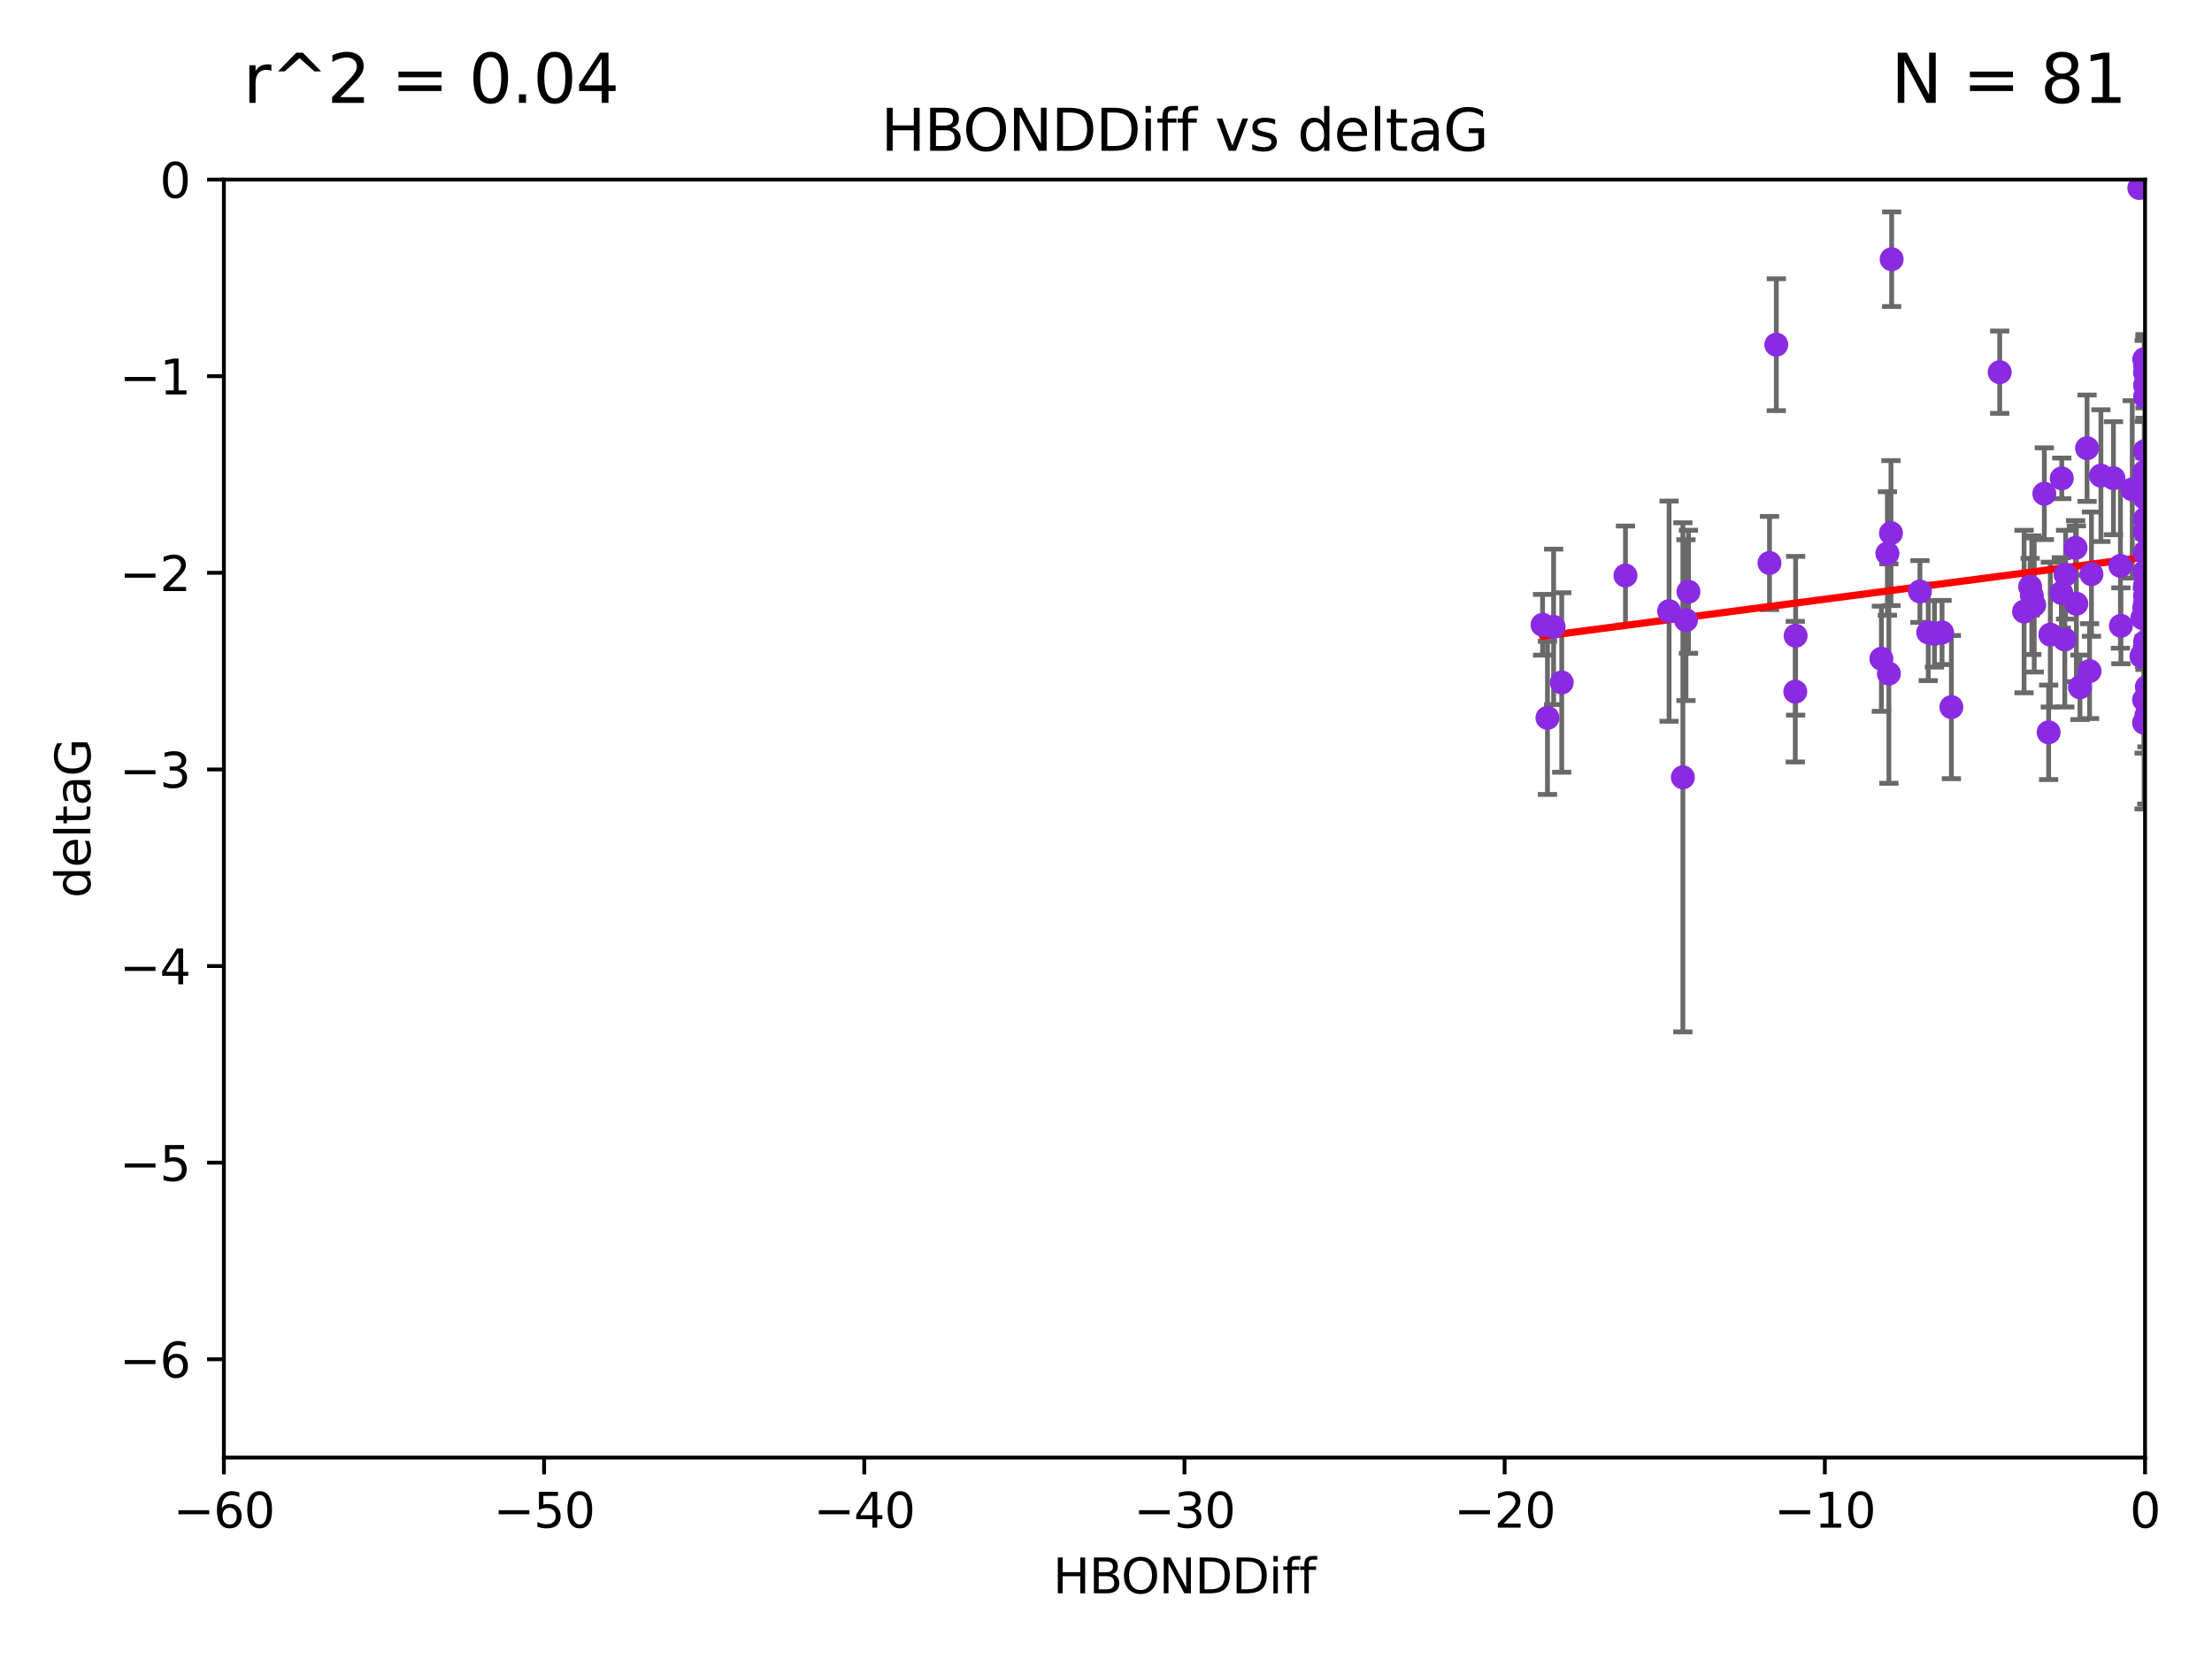 <?xml version="1.0" encoding="utf-8" standalone="no"?>
<!DOCTYPE svg PUBLIC "-//W3C//DTD SVG 1.1//EN"
  "http://www.w3.org/Graphics/SVG/1.1/DTD/svg11.dtd">
<svg xmlns:xlink="http://www.w3.org/1999/xlink" width="460.8pt" height="345.6pt" viewBox="0 0 460.8 345.6" xmlns="http://www.w3.org/2000/svg" version="1.1">
 <defs>
  <style type="text/css">*{stroke-linejoin: round; stroke-linecap: butt}</style>
 </defs>
 <g id="figure_1">
  <g id="patch_1">
   <path d="M 0 345.6 
L 460.8 345.6 
L 460.8 0 
L 0 0 
z
" style="fill: #ffffff"/>
  </g>
  <g id="axes_1">
   <g id="patch_2">
    <path d="M 46.64 303.64 
L 446.85 303.64 
L 446.85 37.411 
L 46.64 37.411 
z
" style="fill: #ffffff"/>
   </g>
   <g id="PathCollection_1">
    <defs>
     <path id="me57fb13060" d="M 0 1.118 
C 0.297 1.118 0.581 1 0.791 0.791 
C 1 0.581 1.118 0.297 1.118 0 
C 1.118 -0.297 1 -0.581 0.791 -0.791 
C 0.581 -1 0.297 -1.118 0 -1.118 
C -0.297 -1.118 -0.581 -1 -0.791 -0.791 
C -1 -0.581 -1.118 -0.297 -1.118 0 
C -1.118 0.297 -1 0.581 -0.791 0.791 
C -0.581 1 -0.297 1.118 0 1.118 
z
" style="stroke: #8a2be2"/>
    </defs>
    <g clip-path="url(#p88940a67c0)">
     <use xlink:href="#me57fb13060" x="401.69" y="131.738" style="fill: #8a2be2; stroke: #8a2be2"/>
     <use xlink:href="#me57fb13060" x="347.7" y="127.313" style="fill: #8a2be2; stroke: #8a2be2"/>
     <use xlink:href="#me57fb13060" x="423.258" y="123.982" style="fill: #8a2be2; stroke: #8a2be2"/>
     <use xlink:href="#me57fb13060" x="321.345" y="130.152" style="fill: #8a2be2; stroke: #8a2be2"/>
     <use xlink:href="#me57fb13060" x="323.646" y="130.591" style="fill: #8a2be2; stroke: #8a2be2"/>
     <use xlink:href="#me57fb13060" x="446.85" y="103.772" style="fill: #8a2be2; stroke: #8a2be2"/>
     <use xlink:href="#me57fb13060" x="368.618" y="117.281" style="fill: #8a2be2; stroke: #8a2be2"/>
     <use xlink:href="#me57fb13060" x="394.065" y="54" style="fill: #8a2be2; stroke: #8a2be2"/>
     <use xlink:href="#me57fb13060" x="422.917" y="122.225" style="fill: #8a2be2; stroke: #8a2be2"/>
     <use xlink:href="#me57fb13060" x="432.545" y="125.773" style="fill: #8a2be2; stroke: #8a2be2"/>
     <use xlink:href="#me57fb13060" x="423.767" y="126.027" style="fill: #8a2be2; stroke: #8a2be2"/>
     <use xlink:href="#me57fb13060" x="393.491" y="140.317" style="fill: #8a2be2; stroke: #8a2be2"/>
     <use xlink:href="#me57fb13060" x="425.872" y="102.848" style="fill: #8a2be2; stroke: #8a2be2"/>
     <use xlink:href="#me57fb13060" x="446.85" y="127.49" style="fill: #8a2be2; stroke: #8a2be2"/>
     <use xlink:href="#me57fb13060" x="373.99" y="144.083" style="fill: #8a2be2; stroke: #8a2be2"/>
     <use xlink:href="#me57fb13060" x="446.85" y="108.084" style="fill: #8a2be2; stroke: #8a2be2"/>
     <use xlink:href="#me57fb13060" x="441.822" y="130.369" style="fill: #8a2be2; stroke: #8a2be2"/>
     <use xlink:href="#me57fb13060" x="338.613" y="119.889" style="fill: #8a2be2; stroke: #8a2be2"/>
     <use xlink:href="#me57fb13060" x="435.296" y="139.804" style="fill: #8a2be2; stroke: #8a2be2"/>
     <use xlink:href="#me57fb13060" x="468.215" y="131.347" style="fill: #8a2be2; stroke: #8a2be2"/>
     <use xlink:href="#me57fb13060" x="351.218" y="129.186" style="fill: #8a2be2; stroke: #8a2be2"/>
     <use xlink:href="#me57fb13060" x="421.652" y="127.394" style="fill: #8a2be2; stroke: #8a2be2"/>
     <use xlink:href="#me57fb13060" x="402.978" y="132.044" style="fill: #8a2be2; stroke: #8a2be2"/>
     <use xlink:href="#me57fb13060" x="446.29" y="128.721" style="fill: #8a2be2; stroke: #8a2be2"/>
     <use xlink:href="#me57fb13060" x="446.85" y="121.919" style="fill: #8a2be2; stroke: #8a2be2"/>
     <use xlink:href="#me57fb13060" x="430.136" y="133.218" style="fill: #8a2be2; stroke: #8a2be2"/>
     <use xlink:href="#me57fb13060" x="446.686" y="126.591" style="fill: #8a2be2; stroke: #8a2be2"/>
     <use xlink:href="#me57fb13060" x="444.187" y="101.94" style="fill: #8a2be2; stroke: #8a2be2"/>
     <use xlink:href="#me57fb13060" x="322.365" y="149.545" style="fill: #8a2be2; stroke: #8a2be2"/>
     <use xlink:href="#me57fb13060" x="429.504" y="99.652" style="fill: #8a2be2; stroke: #8a2be2"/>
     <use xlink:href="#me57fb13060" x="350.575" y="161.933" style="fill: #8a2be2; stroke: #8a2be2"/>
     <use xlink:href="#me57fb13060" x="446.687" y="98.346" style="fill: #8a2be2; stroke: #8a2be2"/>
     <use xlink:href="#me57fb13060" x="399.955" y="123.217" style="fill: #8a2be2; stroke: #8a2be2"/>
     <use xlink:href="#me57fb13060" x="406.511" y="147.302" style="fill: #8a2be2; stroke: #8a2be2"/>
     <use xlink:href="#me57fb13060" x="446.85" y="77.62" style="fill: #8a2be2; stroke: #8a2be2"/>
     <use xlink:href="#me57fb13060" x="393.924" y="111.058" style="fill: #8a2be2; stroke: #8a2be2"/>
     <use xlink:href="#me57fb13060" x="430.303" y="119.709" style="fill: #8a2be2; stroke: #8a2be2"/>
     <use xlink:href="#me57fb13060" x="447.376" y="143.289" style="fill: #8a2be2; stroke: #8a2be2"/>
     <use xlink:href="#me57fb13060" x="464.113" y="112.846" style="fill: #8a2be2; stroke: #8a2be2"/>
     <use xlink:href="#me57fb13060" x="374.061" y="132.441" style="fill: #8a2be2; stroke: #8a2be2"/>
     <use xlink:href="#me57fb13060" x="446.104" y="136.707" style="fill: #8a2be2; stroke: #8a2be2"/>
     <use xlink:href="#me57fb13060" x="427.12" y="132.202" style="fill: #8a2be2; stroke: #8a2be2"/>
     <use xlink:href="#me57fb13060" x="445.661" y="39.16" style="fill: #8a2be2; stroke: #8a2be2"/>
     <use xlink:href="#me57fb13060" x="458.075" y="135.024" style="fill: #8a2be2; stroke: #8a2be2"/>
     <use xlink:href="#me57fb13060" x="370.038" y="71.803" style="fill: #8a2be2; stroke: #8a2be2"/>
     <use xlink:href="#me57fb13060" x="391.927" y="137.229" style="fill: #8a2be2; stroke: #8a2be2"/>
     <use xlink:href="#me57fb13060" x="434.777" y="93.369" style="fill: #8a2be2; stroke: #8a2be2"/>
     <use xlink:href="#me57fb13060" x="447.242" y="143.085" style="fill: #8a2be2; stroke: #8a2be2"/>
     <use xlink:href="#me57fb13060" x="446.768" y="119.08" style="fill: #8a2be2; stroke: #8a2be2"/>
     <use xlink:href="#me57fb13060" x="429.414" y="123.512" style="fill: #8a2be2; stroke: #8a2be2"/>
     <use xlink:href="#me57fb13060" x="441.724" y="117.882" style="fill: #8a2be2; stroke: #8a2be2"/>
     <use xlink:href="#me57fb13060" x="446.85" y="133.755" style="fill: #8a2be2; stroke: #8a2be2"/>
     <use xlink:href="#me57fb13060" x="446.85" y="82.653" style="fill: #8a2be2; stroke: #8a2be2"/>
     <use xlink:href="#me57fb13060" x="426.769" y="152.556" style="fill: #8a2be2; stroke: #8a2be2"/>
     <use xlink:href="#me57fb13060" x="433.292" y="143.178" style="fill: #8a2be2; stroke: #8a2be2"/>
     <use xlink:href="#me57fb13060" x="446.85" y="110.744" style="fill: #8a2be2; stroke: #8a2be2"/>
     <use xlink:href="#me57fb13060" x="446.85" y="80.234" style="fill: #8a2be2; stroke: #8a2be2"/>
     <use xlink:href="#me57fb13060" x="446.85" y="101.894" style="fill: #8a2be2; stroke: #8a2be2"/>
     <use xlink:href="#me57fb13060" x="446.686" y="74.836" style="fill: #8a2be2; stroke: #8a2be2"/>
     <use xlink:href="#me57fb13060" x="447.207" y="148.827" style="fill: #8a2be2; stroke: #8a2be2"/>
     <use xlink:href="#me57fb13060" x="351.739" y="123.273" style="fill: #8a2be2; stroke: #8a2be2"/>
     <use xlink:href="#me57fb13060" x="446.85" y="75.988" style="fill: #8a2be2; stroke: #8a2be2"/>
     <use xlink:href="#me57fb13060" x="432.38" y="114.135" style="fill: #8a2be2; stroke: #8a2be2"/>
     <use xlink:href="#me57fb13060" x="440.267" y="99.615" style="fill: #8a2be2; stroke: #8a2be2"/>
     <use xlink:href="#me57fb13060" x="435.688" y="119.604" style="fill: #8a2be2; stroke: #8a2be2"/>
     <use xlink:href="#me57fb13060" x="404.566" y="131.753" style="fill: #8a2be2; stroke: #8a2be2"/>
     <use xlink:href="#me57fb13060" x="446.85" y="115.138" style="fill: #8a2be2; stroke: #8a2be2"/>
     <use xlink:href="#me57fb13060" x="446.85" y="124.095" style="fill: #8a2be2; stroke: #8a2be2"/>
     <use xlink:href="#me57fb13060" x="437.657" y="99.082" style="fill: #8a2be2; stroke: #8a2be2"/>
     <use xlink:href="#me57fb13060" x="447.374" y="118.9" style="fill: #8a2be2; stroke: #8a2be2"/>
     <use xlink:href="#me57fb13060" x="325.336" y="142.173" style="fill: #8a2be2; stroke: #8a2be2"/>
     <use xlink:href="#me57fb13060" x="416.571" y="77.536" style="fill: #8a2be2; stroke: #8a2be2"/>
     <use xlink:href="#me57fb13060" x="447.113" y="136.649" style="fill: #8a2be2; stroke: #8a2be2"/>
     <use xlink:href="#me57fb13060" x="446.85" y="136.017" style="fill: #8a2be2; stroke: #8a2be2"/>
     <use xlink:href="#me57fb13060" x="446.85" y="93.95" style="fill: #8a2be2; stroke: #8a2be2"/>
     <use xlink:href="#me57fb13060" x="446.85" y="125.772" style="fill: #8a2be2; stroke: #8a2be2"/>
     <use xlink:href="#me57fb13060" x="393.182" y="115.3" style="fill: #8a2be2; stroke: #8a2be2"/>
     <use xlink:href="#me57fb13060" x="446.653" y="145.779" style="fill: #8a2be2; stroke: #8a2be2"/>
     <use xlink:href="#me57fb13060" x="447.298" y="134.259" style="fill: #8a2be2; stroke: #8a2be2"/>
     <use xlink:href="#me57fb13060" x="446.85" y="103.254" style="fill: #8a2be2; stroke: #8a2be2"/>
     <use xlink:href="#me57fb13060" x="446.654" y="150.563" style="fill: #8a2be2; stroke: #8a2be2"/>
    </g>
   </g>
   <g id="matplotlib.axis_1">
    <g id="xtick_1">
     <g id="line2d_1">
      <defs>
       <path id="m8fba3f207b" d="M 0 0 
L 0 3.5 
" style="stroke: #000000; stroke-width: 0.8"/>
      </defs>
      <g>
       <use xlink:href="#m8fba3f207b" x="46.64" y="303.64" style="stroke: #000000; stroke-width: 0.8"/>
      </g>
     </g>
     <g id="text_1">
      <!-- −60 -->
      <g transform="translate(36.088 318.238)scale(0.1 -0.1)">
       <defs>
        <path id="DejaVuSans-2212" d="M 678 2272 
L 4684 2272 
L 4684 1741 
L 678 1741 
L 678 2272 
z
" transform="scale(0.016)"/>
        <path id="DejaVuSans-36" d="M 2113 2584 
Q 1688 2584 1439 2293 
Q 1191 2003 1191 1497 
Q 1191 994 1439 701 
Q 1688 409 2113 409 
Q 2538 409 2786 701 
Q 3034 994 3034 1497 
Q 3034 2003 2786 2293 
Q 2538 2584 2113 2584 
z
M 3366 4563 
L 3366 3988 
Q 3128 4100 2886 4159 
Q 2644 4219 2406 4219 
Q 1781 4219 1451 3797 
Q 1122 3375 1075 2522 
Q 1259 2794 1537 2939 
Q 1816 3084 2150 3084 
Q 2853 3084 3261 2657 
Q 3669 2231 3669 1497 
Q 3669 778 3244 343 
Q 2819 -91 2113 -91 
Q 1303 -91 875 529 
Q 447 1150 447 2328 
Q 447 3434 972 4092 
Q 1497 4750 2381 4750 
Q 2619 4750 2861 4703 
Q 3103 4656 3366 4563 
z
" transform="scale(0.016)"/>
        <path id="DejaVuSans-30" d="M 2034 4250 
Q 1547 4250 1301 3770 
Q 1056 3291 1056 2328 
Q 1056 1369 1301 889 
Q 1547 409 2034 409 
Q 2525 409 2770 889 
Q 3016 1369 3016 2328 
Q 3016 3291 2770 3770 
Q 2525 4250 2034 4250 
z
M 2034 4750 
Q 2819 4750 3233 4129 
Q 3647 3509 3647 2328 
Q 3647 1150 3233 529 
Q 2819 -91 2034 -91 
Q 1250 -91 836 529 
Q 422 1150 422 2328 
Q 422 3509 836 4129 
Q 1250 4750 2034 4750 
z
" transform="scale(0.016)"/>
       </defs>
       <use xlink:href="#DejaVuSans-2212"/>
       <use xlink:href="#DejaVuSans-36" x="83.789"/>
       <use xlink:href="#DejaVuSans-30" x="147.412"/>
      </g>
     </g>
    </g>
    <g id="xtick_2">
     <g id="line2d_2">
      <g>
       <use xlink:href="#m8fba3f207b" x="113.342" y="303.64" style="stroke: #000000; stroke-width: 0.8"/>
      </g>
     </g>
     <g id="text_2">
      <!-- −50 -->
      <g transform="translate(102.789 318.238)scale(0.1 -0.1)">
       <defs>
        <path id="DejaVuSans-35" d="M 691 4666 
L 3169 4666 
L 3169 4134 
L 1269 4134 
L 1269 2991 
Q 1406 3038 1543 3061 
Q 1681 3084 1819 3084 
Q 2600 3084 3056 2656 
Q 3513 2228 3513 1497 
Q 3513 744 3044 326 
Q 2575 -91 1722 -91 
Q 1428 -91 1123 -41 
Q 819 9 494 109 
L 494 744 
Q 775 591 1075 516 
Q 1375 441 1709 441 
Q 2250 441 2565 725 
Q 2881 1009 2881 1497 
Q 2881 1984 2565 2268 
Q 2250 2553 1709 2553 
Q 1456 2553 1204 2497 
Q 953 2441 691 2322 
L 691 4666 
z
" transform="scale(0.016)"/>
       </defs>
       <use xlink:href="#DejaVuSans-2212"/>
       <use xlink:href="#DejaVuSans-35" x="83.789"/>
       <use xlink:href="#DejaVuSans-30" x="147.412"/>
      </g>
     </g>
    </g>
    <g id="xtick_3">
     <g id="line2d_3">
      <g>
       <use xlink:href="#m8fba3f207b" x="180.043" y="303.64" style="stroke: #000000; stroke-width: 0.8"/>
      </g>
     </g>
     <g id="text_3">
      <!-- −40 -->
      <g transform="translate(169.491 318.238)scale(0.1 -0.1)">
       <defs>
        <path id="DejaVuSans-34" d="M 2419 4116 
L 825 1625 
L 2419 1625 
L 2419 4116 
z
M 2253 4666 
L 3047 4666 
L 3047 1625 
L 3713 1625 
L 3713 1100 
L 3047 1100 
L 3047 0 
L 2419 0 
L 2419 1100 
L 313 1100 
L 313 1709 
L 2253 4666 
z
" transform="scale(0.016)"/>
       </defs>
       <use xlink:href="#DejaVuSans-2212"/>
       <use xlink:href="#DejaVuSans-34" x="83.789"/>
       <use xlink:href="#DejaVuSans-30" x="147.412"/>
      </g>
     </g>
    </g>
    <g id="xtick_4">
     <g id="line2d_4">
      <g>
       <use xlink:href="#m8fba3f207b" x="246.745" y="303.64" style="stroke: #000000; stroke-width: 0.8"/>
      </g>
     </g>
     <g id="text_4">
      <!-- −30 -->
      <g transform="translate(236.193 318.238)scale(0.1 -0.1)">
       <defs>
        <path id="DejaVuSans-33" d="M 2597 2516 
Q 3050 2419 3304 2112 
Q 3559 1806 3559 1356 
Q 3559 666 3084 287 
Q 2609 -91 1734 -91 
Q 1441 -91 1130 -33 
Q 819 25 488 141 
L 488 750 
Q 750 597 1062 519 
Q 1375 441 1716 441 
Q 2309 441 2620 675 
Q 2931 909 2931 1356 
Q 2931 1769 2642 2001 
Q 2353 2234 1838 2234 
L 1294 2234 
L 1294 2753 
L 1863 2753 
Q 2328 2753 2575 2939 
Q 2822 3125 2822 3475 
Q 2822 3834 2567 4026 
Q 2313 4219 1838 4219 
Q 1578 4219 1281 4162 
Q 984 4106 628 3988 
L 628 4550 
Q 988 4650 1302 4700 
Q 1616 4750 1894 4750 
Q 2613 4750 3031 4423 
Q 3450 4097 3450 3541 
Q 3450 3153 3228 2886 
Q 3006 2619 2597 2516 
z
" transform="scale(0.016)"/>
       </defs>
       <use xlink:href="#DejaVuSans-2212"/>
       <use xlink:href="#DejaVuSans-33" x="83.789"/>
       <use xlink:href="#DejaVuSans-30" x="147.412"/>
      </g>
     </g>
    </g>
    <g id="xtick_5">
     <g id="line2d_5">
      <g>
       <use xlink:href="#m8fba3f207b" x="313.447" y="303.64" style="stroke: #000000; stroke-width: 0.8"/>
      </g>
     </g>
     <g id="text_5">
      <!-- −20 -->
      <g transform="translate(302.894 318.238)scale(0.1 -0.1)">
       <defs>
        <path id="DejaVuSans-32" d="M 1228 531 
L 3431 531 
L 3431 0 
L 469 0 
L 469 531 
Q 828 903 1448 1529 
Q 2069 2156 2228 2338 
Q 2531 2678 2651 2914 
Q 2772 3150 2772 3378 
Q 2772 3750 2511 3984 
Q 2250 4219 1831 4219 
Q 1534 4219 1204 4116 
Q 875 4013 500 3803 
L 500 4441 
Q 881 4594 1212 4672 
Q 1544 4750 1819 4750 
Q 2544 4750 2975 4387 
Q 3406 4025 3406 3419 
Q 3406 3131 3298 2873 
Q 3191 2616 2906 2266 
Q 2828 2175 2409 1742 
Q 1991 1309 1228 531 
z
" transform="scale(0.016)"/>
       </defs>
       <use xlink:href="#DejaVuSans-2212"/>
       <use xlink:href="#DejaVuSans-32" x="83.789"/>
       <use xlink:href="#DejaVuSans-30" x="147.412"/>
      </g>
     </g>
    </g>
    <g id="xtick_6">
     <g id="line2d_6">
      <g>
       <use xlink:href="#m8fba3f207b" x="380.148" y="303.64" style="stroke: #000000; stroke-width: 0.8"/>
      </g>
     </g>
     <g id="text_6">
      <!-- −10 -->
      <g transform="translate(369.596 318.238)scale(0.1 -0.1)">
       <defs>
        <path id="DejaVuSans-31" d="M 794 531 
L 1825 531 
L 1825 4091 
L 703 3866 
L 703 4441 
L 1819 4666 
L 2450 4666 
L 2450 531 
L 3481 531 
L 3481 0 
L 794 0 
L 794 531 
z
" transform="scale(0.016)"/>
       </defs>
       <use xlink:href="#DejaVuSans-2212"/>
       <use xlink:href="#DejaVuSans-31" x="83.789"/>
       <use xlink:href="#DejaVuSans-30" x="147.412"/>
      </g>
     </g>
    </g>
    <g id="xtick_7">
     <g id="line2d_7">
      <g>
       <use xlink:href="#m8fba3f207b" x="446.85" y="303.64" style="stroke: #000000; stroke-width: 0.8"/>
      </g>
     </g>
     <g id="text_7">
      <!-- 0 -->
      <g transform="translate(443.669 318.238)scale(0.1 -0.1)">
       <use xlink:href="#DejaVuSans-30"/>
      </g>
     </g>
    </g>
    <g id="text_8">
     <!-- HBONDDiff -->
     <g transform="translate(219.356 331.917)scale(0.1 -0.1)">
      <defs>
       <path id="DejaVuSans-48" d="M 628 4666 
L 1259 4666 
L 1259 2753 
L 3553 2753 
L 3553 4666 
L 4184 4666 
L 4184 0 
L 3553 0 
L 3553 2222 
L 1259 2222 
L 1259 0 
L 628 0 
L 628 4666 
z
" transform="scale(0.016)"/>
       <path id="DejaVuSans-42" d="M 1259 2228 
L 1259 519 
L 2272 519 
Q 2781 519 3026 730 
Q 3272 941 3272 1375 
Q 3272 1813 3026 2020 
Q 2781 2228 2272 2228 
L 1259 2228 
z
M 1259 4147 
L 1259 2741 
L 2194 2741 
Q 2656 2741 2882 2914 
Q 3109 3088 3109 3444 
Q 3109 3797 2882 3972 
Q 2656 4147 2194 4147 
L 1259 4147 
z
M 628 4666 
L 2241 4666 
Q 2963 4666 3353 4366 
Q 3744 4066 3744 3513 
Q 3744 3084 3544 2831 
Q 3344 2578 2956 2516 
Q 3422 2416 3680 2098 
Q 3938 1781 3938 1306 
Q 3938 681 3513 340 
Q 3088 0 2303 0 
L 628 0 
L 628 4666 
z
" transform="scale(0.016)"/>
       <path id="DejaVuSans-4f" d="M 2522 4238 
Q 1834 4238 1429 3725 
Q 1025 3213 1025 2328 
Q 1025 1447 1429 934 
Q 1834 422 2522 422 
Q 3209 422 3611 934 
Q 4013 1447 4013 2328 
Q 4013 3213 3611 3725 
Q 3209 4238 2522 4238 
z
M 2522 4750 
Q 3503 4750 4090 4092 
Q 4678 3434 4678 2328 
Q 4678 1225 4090 567 
Q 3503 -91 2522 -91 
Q 1538 -91 948 565 
Q 359 1222 359 2328 
Q 359 3434 948 4092 
Q 1538 4750 2522 4750 
z
" transform="scale(0.016)"/>
       <path id="DejaVuSans-4e" d="M 628 4666 
L 1478 4666 
L 3547 763 
L 3547 4666 
L 4159 4666 
L 4159 0 
L 3309 0 
L 1241 3903 
L 1241 0 
L 628 0 
L 628 4666 
z
" transform="scale(0.016)"/>
       <path id="DejaVuSans-44" d="M 1259 4147 
L 1259 519 
L 2022 519 
Q 2988 519 3436 956 
Q 3884 1394 3884 2338 
Q 3884 3275 3436 3711 
Q 2988 4147 2022 4147 
L 1259 4147 
z
M 628 4666 
L 1925 4666 
Q 3281 4666 3915 4102 
Q 4550 3538 4550 2338 
Q 4550 1131 3912 565 
Q 3275 0 1925 0 
L 628 0 
L 628 4666 
z
" transform="scale(0.016)"/>
       <path id="DejaVuSans-69" d="M 603 3500 
L 1178 3500 
L 1178 0 
L 603 0 
L 603 3500 
z
M 603 4863 
L 1178 4863 
L 1178 4134 
L 603 4134 
L 603 4863 
z
" transform="scale(0.016)"/>
       <path id="DejaVuSans-66" d="M 2375 4863 
L 2375 4384 
L 1825 4384 
Q 1516 4384 1395 4259 
Q 1275 4134 1275 3809 
L 1275 3500 
L 2222 3500 
L 2222 3053 
L 1275 3053 
L 1275 0 
L 697 0 
L 697 3053 
L 147 3053 
L 147 3500 
L 697 3500 
L 697 3744 
Q 697 4328 969 4595 
Q 1241 4863 1831 4863 
L 2375 4863 
z
" transform="scale(0.016)"/>
      </defs>
      <use xlink:href="#DejaVuSans-48"/>
      <use xlink:href="#DejaVuSans-42" x="75.195"/>
      <use xlink:href="#DejaVuSans-4f" x="142.049"/>
      <use xlink:href="#DejaVuSans-4e" x="220.76"/>
      <use xlink:href="#DejaVuSans-44" x="295.564"/>
      <use xlink:href="#DejaVuSans-44" x="372.566"/>
      <use xlink:href="#DejaVuSans-69" x="449.568"/>
      <use xlink:href="#DejaVuSans-66" x="477.352"/>
      <use xlink:href="#DejaVuSans-66" x="512.557"/>
     </g>
    </g>
   </g>
   <g id="matplotlib.axis_2">
    <g id="ytick_1">
     <g id="line2d_8">
      <defs>
       <path id="mcf9ae80426" d="M 0 0 
L -3.5 0 
" style="stroke: #000000; stroke-width: 0.8"/>
      </defs>
      <g>
       <use xlink:href="#mcf9ae80426" x="46.64" y="283.161" style="stroke: #000000; stroke-width: 0.8"/>
      </g>
     </g>
     <g id="text_9">
      <!-- −6 -->
      <g transform="translate(24.898 286.96)scale(0.1 -0.1)">
       <use xlink:href="#DejaVuSans-2212"/>
       <use xlink:href="#DejaVuSans-36" x="83.789"/>
      </g>
     </g>
    </g>
    <g id="ytick_2">
     <g id="line2d_9">
      <g>
       <use xlink:href="#mcf9ae80426" x="46.64" y="242.203" style="stroke: #000000; stroke-width: 0.8"/>
      </g>
     </g>
     <g id="text_10">
      <!-- −5 -->
      <g transform="translate(24.898 246.002)scale(0.1 -0.1)">
       <use xlink:href="#DejaVuSans-2212"/>
       <use xlink:href="#DejaVuSans-35" x="83.789"/>
      </g>
     </g>
    </g>
    <g id="ytick_3">
     <g id="line2d_10">
      <g>
       <use xlink:href="#mcf9ae80426" x="46.64" y="201.244" style="stroke: #000000; stroke-width: 0.8"/>
      </g>
     </g>
     <g id="text_11">
      <!-- −4 -->
      <g transform="translate(24.898 205.044)scale(0.1 -0.1)">
       <use xlink:href="#DejaVuSans-2212"/>
       <use xlink:href="#DejaVuSans-34" x="83.789"/>
      </g>
     </g>
    </g>
    <g id="ytick_4">
     <g id="line2d_11">
      <g>
       <use xlink:href="#mcf9ae80426" x="46.64" y="160.286" style="stroke: #000000; stroke-width: 0.8"/>
      </g>
     </g>
     <g id="text_12">
      <!-- −3 -->
      <g transform="translate(24.898 164.085)scale(0.1 -0.1)">
       <use xlink:href="#DejaVuSans-2212"/>
       <use xlink:href="#DejaVuSans-33" x="83.789"/>
      </g>
     </g>
    </g>
    <g id="ytick_5">
     <g id="line2d_12">
      <g>
       <use xlink:href="#mcf9ae80426" x="46.64" y="119.328" style="stroke: #000000; stroke-width: 0.8"/>
      </g>
     </g>
     <g id="text_13">
      <!-- −2 -->
      <g transform="translate(24.898 123.127)scale(0.1 -0.1)">
       <use xlink:href="#DejaVuSans-2212"/>
       <use xlink:href="#DejaVuSans-32" x="83.789"/>
      </g>
     </g>
    </g>
    <g id="ytick_6">
     <g id="line2d_13">
      <g>
       <use xlink:href="#mcf9ae80426" x="46.64" y="78.369" style="stroke: #000000; stroke-width: 0.8"/>
      </g>
     </g>
     <g id="text_14">
      <!-- −1 -->
      <g transform="translate(24.898 82.169)scale(0.1 -0.1)">
       <use xlink:href="#DejaVuSans-2212"/>
       <use xlink:href="#DejaVuSans-31" x="83.789"/>
      </g>
     </g>
    </g>
    <g id="ytick_7">
     <g id="line2d_14">
      <g>
       <use xlink:href="#mcf9ae80426" x="46.64" y="37.411" style="stroke: #000000; stroke-width: 0.8"/>
      </g>
     </g>
     <g id="text_15">
      <!-- 0 -->
      <g transform="translate(33.278 41.21)scale(0.1 -0.1)">
       <use xlink:href="#DejaVuSans-30"/>
      </g>
     </g>
    </g>
    <g id="text_16">
     <!-- deltaG -->
     <g transform="translate(18.818 187.064)rotate(-90)scale(0.1 -0.1)">
      <defs>
       <path id="DejaVuSans-64" d="M 2906 2969 
L 2906 4863 
L 3481 4863 
L 3481 0 
L 2906 0 
L 2906 525 
Q 2725 213 2448 61 
Q 2172 -91 1784 -91 
Q 1150 -91 751 415 
Q 353 922 353 1747 
Q 353 2572 751 3078 
Q 1150 3584 1784 3584 
Q 2172 3584 2448 3432 
Q 2725 3281 2906 2969 
z
M 947 1747 
Q 947 1113 1208 752 
Q 1469 391 1925 391 
Q 2381 391 2643 752 
Q 2906 1113 2906 1747 
Q 2906 2381 2643 2742 
Q 2381 3103 1925 3103 
Q 1469 3103 1208 2742 
Q 947 2381 947 1747 
z
" transform="scale(0.016)"/>
       <path id="DejaVuSans-65" d="M 3597 1894 
L 3597 1613 
L 953 1613 
Q 991 1019 1311 708 
Q 1631 397 2203 397 
Q 2534 397 2845 478 
Q 3156 559 3463 722 
L 3463 178 
Q 3153 47 2828 -22 
Q 2503 -91 2169 -91 
Q 1331 -91 842 396 
Q 353 884 353 1716 
Q 353 2575 817 3079 
Q 1281 3584 2069 3584 
Q 2775 3584 3186 3129 
Q 3597 2675 3597 1894 
z
M 3022 2063 
Q 3016 2534 2758 2815 
Q 2500 3097 2075 3097 
Q 1594 3097 1305 2825 
Q 1016 2553 972 2059 
L 3022 2063 
z
" transform="scale(0.016)"/>
       <path id="DejaVuSans-6c" d="M 603 4863 
L 1178 4863 
L 1178 0 
L 603 0 
L 603 4863 
z
" transform="scale(0.016)"/>
       <path id="DejaVuSans-74" d="M 1172 4494 
L 1172 3500 
L 2356 3500 
L 2356 3053 
L 1172 3053 
L 1172 1153 
Q 1172 725 1289 603 
Q 1406 481 1766 481 
L 2356 481 
L 2356 0 
L 1766 0 
Q 1100 0 847 248 
Q 594 497 594 1153 
L 594 3053 
L 172 3053 
L 172 3500 
L 594 3500 
L 594 4494 
L 1172 4494 
z
" transform="scale(0.016)"/>
       <path id="DejaVuSans-61" d="M 2194 1759 
Q 1497 1759 1228 1600 
Q 959 1441 959 1056 
Q 959 750 1161 570 
Q 1363 391 1709 391 
Q 2188 391 2477 730 
Q 2766 1069 2766 1631 
L 2766 1759 
L 2194 1759 
z
M 3341 1997 
L 3341 0 
L 2766 0 
L 2766 531 
Q 2569 213 2275 61 
Q 1981 -91 1556 -91 
Q 1019 -91 701 211 
Q 384 513 384 1019 
Q 384 1609 779 1909 
Q 1175 2209 1959 2209 
L 2766 2209 
L 2766 2266 
Q 2766 2663 2505 2880 
Q 2244 3097 1772 3097 
Q 1472 3097 1187 3025 
Q 903 2953 641 2809 
L 641 3341 
Q 956 3463 1253 3523 
Q 1550 3584 1831 3584 
Q 2591 3584 2966 3190 
Q 3341 2797 3341 1997 
z
" transform="scale(0.016)"/>
       <path id="DejaVuSans-47" d="M 3809 666 
L 3809 1919 
L 2778 1919 
L 2778 2438 
L 4434 2438 
L 4434 434 
Q 4069 175 3628 42 
Q 3188 -91 2688 -91 
Q 1594 -91 976 548 
Q 359 1188 359 2328 
Q 359 3472 976 4111 
Q 1594 4750 2688 4750 
Q 3144 4750 3555 4637 
Q 3966 4525 4313 4306 
L 4313 3634 
Q 3963 3931 3569 4081 
Q 3175 4231 2741 4231 
Q 1884 4231 1454 3753 
Q 1025 3275 1025 2328 
Q 1025 1384 1454 906 
Q 1884 428 2741 428 
Q 3075 428 3337 486 
Q 3600 544 3809 666 
z
" transform="scale(0.016)"/>
      </defs>
      <use xlink:href="#DejaVuSans-64"/>
      <use xlink:href="#DejaVuSans-65" x="63.477"/>
      <use xlink:href="#DejaVuSans-6c" x="125"/>
      <use xlink:href="#DejaVuSans-74" x="152.783"/>
      <use xlink:href="#DejaVuSans-61" x="191.992"/>
      <use xlink:href="#DejaVuSans-47" x="253.271"/>
     </g>
    </g>
   </g>
   <g id="LineCollection_1">
    <path d="M 401.69 141.779 
L 401.69 121.697 
" clip-path="url(#p88940a67c0)" style="fill: none; stroke: #696969"/>
    <path d="M 347.7 150.249 
L 347.7 104.378 
" clip-path="url(#p88940a67c0)" style="fill: none; stroke: #696969"/>
    <path d="M 423.258 136.347 
L 423.258 111.617 
" clip-path="url(#p88940a67c0)" style="fill: none; stroke: #696969"/>
    <path d="M 321.345 136.478 
L 321.345 123.825 
" clip-path="url(#p88940a67c0)" style="fill: none; stroke: #696969"/>
    <path d="M 323.646 146.787 
L 323.646 114.395 
" clip-path="url(#p88940a67c0)" style="fill: none; stroke: #696969"/>
    <path d="M 446.85 112.194 
L 446.85 95.35 
" clip-path="url(#p88940a67c0)" style="fill: none; stroke: #696969"/>
    <path d="M 368.618 126.989 
L 368.618 107.572 
" clip-path="url(#p88940a67c0)" style="fill: none; stroke: #696969"/>
    <path d="M 394.065 63.857 
L 394.065 44.143 
" clip-path="url(#p88940a67c0)" style="fill: none; stroke: #696969"/>
    <path d="M 422.917 128.142 
L 422.917 116.309 
" clip-path="url(#p88940a67c0)" style="fill: none; stroke: #696969"/>
    <path d="M 432.545 141.998 
L 432.545 109.547 
" clip-path="url(#p88940a67c0)" style="fill: none; stroke: #696969"/>
    <path d="M 423.767 139.995 
L 423.767 112.059 
" clip-path="url(#p88940a67c0)" style="fill: none; stroke: #696969"/>
    <path d="M 393.491 163.174 
L 393.491 117.461 
" clip-path="url(#p88940a67c0)" style="fill: none; stroke: #696969"/>
    <path d="M 425.872 112.405 
L 425.872 93.29 
" clip-path="url(#p88940a67c0)" style="fill: none; stroke: #696969"/>
    <path d="M 446.85 142.954 
L 446.85 112.026 
" clip-path="url(#p88940a67c0)" style="fill: none; stroke: #696969"/>
    <path d="M 373.99 158.734 
L 373.99 129.432 
" clip-path="url(#p88940a67c0)" style="fill: none; stroke: #696969"/>
    <path d="M 446.85 111.316 
L 446.85 104.852 
" clip-path="url(#p88940a67c0)" style="fill: none; stroke: #696969"/>
    <path d="M 441.822 138.276 
L 441.822 122.462 
" clip-path="url(#p88940a67c0)" style="fill: none; stroke: #696969"/>
    <path d="M 338.613 130.203 
L 338.613 109.575 
" clip-path="url(#p88940a67c0)" style="fill: none; stroke: #696969"/>
    <path d="M 435.296 149.688 
L 435.296 129.92 
" clip-path="url(#p88940a67c0)" style="fill: none; stroke: #696969"/>
    <path clip-path="url(#p88940a67c0)" style="fill: none; stroke: #696969"/>
    <path d="M 351.218 145.935 
L 351.218 112.438 
" clip-path="url(#p88940a67c0)" style="fill: none; stroke: #696969"/>
    <path d="M 421.652 144.323 
L 421.652 110.466 
" clip-path="url(#p88940a67c0)" style="fill: none; stroke: #696969"/>
    <path d="M 402.978 138.968 
L 402.978 125.119 
" clip-path="url(#p88940a67c0)" style="fill: none; stroke: #696969"/>
    <path d="M 446.29 134.873 
L 446.29 122.57 
" clip-path="url(#p88940a67c0)" style="fill: none; stroke: #696969"/>
    <path d="M 446.85 123.535 
L 446.85 120.303 
" clip-path="url(#p88940a67c0)" style="fill: none; stroke: #696969"/>
    <path d="M 430.136 147.271 
L 430.136 119.166 
" clip-path="url(#p88940a67c0)" style="fill: none; stroke: #696969"/>
    <path d="M 446.686 148.931 
L 446.686 104.252 
" clip-path="url(#p88940a67c0)" style="fill: none; stroke: #696969"/>
    <path d="M 444.187 120.415 
L 444.187 83.464 
" clip-path="url(#p88940a67c0)" style="fill: none; stroke: #696969"/>
    <path d="M 322.365 165.496 
L 322.365 133.594 
" clip-path="url(#p88940a67c0)" style="fill: none; stroke: #696969"/>
    <path d="M 429.504 103.878 
L 429.504 95.426 
" clip-path="url(#p88940a67c0)" style="fill: none; stroke: #696969"/>
    <path d="M 350.575 214.964 
L 350.575 108.903 
" clip-path="url(#p88940a67c0)" style="fill: none; stroke: #696969"/>
    <path d="M 446.687 108.877 
L 446.687 87.816 
" clip-path="url(#p88940a67c0)" style="fill: none; stroke: #696969"/>
    <path d="M 399.955 129.657 
L 399.955 116.776 
" clip-path="url(#p88940a67c0)" style="fill: none; stroke: #696969"/>
    <path d="M 406.511 162.215 
L 406.511 132.39 
" clip-path="url(#p88940a67c0)" style="fill: none; stroke: #696969"/>
    <path d="M 446.85 84.962 
L 446.85 70.279 
" clip-path="url(#p88940a67c0)" style="fill: none; stroke: #696969"/>
    <path d="M 393.924 126.158 
L 393.924 95.957 
" clip-path="url(#p88940a67c0)" style="fill: none; stroke: #696969"/>
    <path d="M 430.303 128.958 
L 430.303 110.46 
" clip-path="url(#p88940a67c0)" style="fill: none; stroke: #696969"/>
    <path d="M 447.376 148.695 
L 447.376 137.882 
" clip-path="url(#p88940a67c0)" style="fill: none; stroke: #696969"/>
    <path clip-path="url(#p88940a67c0)" style="fill: none; stroke: #696969"/>
    <path d="M 374.061 148.977 
L 374.061 115.906 
" clip-path="url(#p88940a67c0)" style="fill: none; stroke: #696969"/>
    <path d="M 446.104 137.964 
L 446.104 135.45 
" clip-path="url(#p88940a67c0)" style="fill: none; stroke: #696969"/>
    <path d="M 427.12 147.286 
L 427.12 117.117 
" clip-path="url(#p88940a67c0)" style="fill: none; stroke: #696969"/>
    <path d="M 445.661 39.369 
L 445.661 38.951 
" clip-path="url(#p88940a67c0)" style="fill: none; stroke: #696969"/>
    <path d="M 458.075 141.976 
L 458.075 128.071 
" clip-path="url(#p88940a67c0)" style="fill: none; stroke: #696969"/>
    <path d="M 370.038 85.541 
L 370.038 58.066 
" clip-path="url(#p88940a67c0)" style="fill: none; stroke: #696969"/>
    <path d="M 391.927 148.18 
L 391.927 126.279 
" clip-path="url(#p88940a67c0)" style="fill: none; stroke: #696969"/>
    <path d="M 434.777 104.45 
L 434.777 82.288 
" clip-path="url(#p88940a67c0)" style="fill: none; stroke: #696969"/>
    <path d="M 447.242 155.582 
L 447.242 130.588 
" clip-path="url(#p88940a67c0)" style="fill: none; stroke: #696969"/>
    <path d="M 446.768 138.891 
L 446.768 99.27 
" clip-path="url(#p88940a67c0)" style="fill: none; stroke: #696969"/>
    <path d="M 429.414 130.843 
L 429.414 116.182 
" clip-path="url(#p88940a67c0)" style="fill: none; stroke: #696969"/>
    <path d="M 441.724 135.027 
L 441.724 100.738 
" clip-path="url(#p88940a67c0)" style="fill: none; stroke: #696969"/>
    <path d="M 446.85 149.212 
L 446.85 118.297 
" clip-path="url(#p88940a67c0)" style="fill: none; stroke: #696969"/>
    <path d="M 446.85 87.134 
L 446.85 78.172 
" clip-path="url(#p88940a67c0)" style="fill: none; stroke: #696969"/>
    <path d="M 426.769 162.399 
L 426.769 142.714 
" clip-path="url(#p88940a67c0)" style="fill: none; stroke: #696969"/>
    <path d="M 433.292 149.891 
L 433.292 136.466 
" clip-path="url(#p88940a67c0)" style="fill: none; stroke: #696969"/>
    <path d="M 446.85 120.533 
L 446.85 100.955 
" clip-path="url(#p88940a67c0)" style="fill: none; stroke: #696969"/>
    <path d="M 446.85 81.136 
L 446.85 79.333 
" clip-path="url(#p88940a67c0)" style="fill: none; stroke: #696969"/>
    <path d="M 446.85 103.544 
L 446.85 100.244 
" clip-path="url(#p88940a67c0)" style="fill: none; stroke: #696969"/>
    <path d="M 446.686 78.752 
L 446.686 70.921 
" clip-path="url(#p88940a67c0)" style="fill: none; stroke: #696969"/>
    <path d="M 447.207 167.496 
L 447.207 130.158 
" clip-path="url(#p88940a67c0)" style="fill: none; stroke: #696969"/>
    <path d="M 351.739 136.09 
L 351.739 110.456 
" clip-path="url(#p88940a67c0)" style="fill: none; stroke: #696969"/>
    <path d="M 446.85 82.278 
L 446.85 69.698 
" clip-path="url(#p88940a67c0)" style="fill: none; stroke: #696969"/>
    <path d="M 432.38 119.824 
L 432.38 108.446 
" clip-path="url(#p88940a67c0)" style="fill: none; stroke: #696969"/>
    <path d="M 440.267 111.393 
L 440.267 87.838 
" clip-path="url(#p88940a67c0)" style="fill: none; stroke: #696969"/>
    <path d="M 435.688 132.547 
L 435.688 106.662 
" clip-path="url(#p88940a67c0)" style="fill: none; stroke: #696969"/>
    <path d="M 404.566 138.435 
L 404.566 125.072 
" clip-path="url(#p88940a67c0)" style="fill: none; stroke: #696969"/>
    <path d="M 446.85 128.72 
L 446.85 101.556 
" clip-path="url(#p88940a67c0)" style="fill: none; stroke: #696969"/>
    <path d="M 446.85 136.441 
L 446.85 111.748 
" clip-path="url(#p88940a67c0)" style="fill: none; stroke: #696969"/>
    <path d="M 437.657 112.808 
L 437.657 85.356 
" clip-path="url(#p88940a67c0)" style="fill: none; stroke: #696969"/>
    <path d="M 447.374 124.756 
L 447.374 113.044 
" clip-path="url(#p88940a67c0)" style="fill: none; stroke: #696969"/>
    <path d="M 325.336 160.868 
L 325.336 123.479 
" clip-path="url(#p88940a67c0)" style="fill: none; stroke: #696969"/>
    <path d="M 416.571 86.112 
L 416.571 68.959 
" clip-path="url(#p88940a67c0)" style="fill: none; stroke: #696969"/>
    <path d="M 447.113 146.973 
L 447.113 126.325 
" clip-path="url(#p88940a67c0)" style="fill: none; stroke: #696969"/>
    <path d="M 446.85 145.39 
L 446.85 126.643 
" clip-path="url(#p88940a67c0)" style="fill: none; stroke: #696969"/>
    <path d="M 446.85 110.417 
L 446.85 77.483 
" clip-path="url(#p88940a67c0)" style="fill: none; stroke: #696969"/>
    <path d="M 446.85 139.457 
L 446.85 112.088 
" clip-path="url(#p88940a67c0)" style="fill: none; stroke: #696969"/>
    <path d="M 393.182 128.162 
L 393.182 102.439 
" clip-path="url(#p88940a67c0)" style="fill: none; stroke: #696969"/>
    <path d="M 446.653 156.886 
L 446.653 134.672 
" clip-path="url(#p88940a67c0)" style="fill: none; stroke: #696969"/>
    <path d="M 447.298 144.463 
L 447.298 124.055 
" clip-path="url(#p88940a67c0)" style="fill: none; stroke: #696969"/>
    <path d="M 446.85 113.752 
L 446.85 92.756 
" clip-path="url(#p88940a67c0)" style="fill: none; stroke: #696969"/>
    <path d="M 446.654 168.521 
L 446.654 132.606 
" clip-path="url(#p88940a67c0)" style="fill: none; stroke: #696969"/>
   </g>
   <g id="line2d_15">
    <defs>
     <path id="m330a718edb" d="M 2 0 
L -2 -0 
" style="stroke: #696969"/>
    </defs>
    <g clip-path="url(#p88940a67c0)">
     <use xlink:href="#m330a718edb" x="401.69" y="141.779" style="fill: #696969; stroke: #696969"/>
     <use xlink:href="#m330a718edb" x="347.7" y="150.249" style="fill: #696969; stroke: #696969"/>
     <use xlink:href="#m330a718edb" x="423.258" y="136.347" style="fill: #696969; stroke: #696969"/>
     <use xlink:href="#m330a718edb" x="321.345" y="136.478" style="fill: #696969; stroke: #696969"/>
     <use xlink:href="#m330a718edb" x="323.646" y="146.787" style="fill: #696969; stroke: #696969"/>
     <use xlink:href="#m330a718edb" x="446.85" y="112.194" style="fill: #696969; stroke: #696969"/>
     <use xlink:href="#m330a718edb" x="368.618" y="126.989" style="fill: #696969; stroke: #696969"/>
     <use xlink:href="#m330a718edb" x="394.065" y="63.857" style="fill: #696969; stroke: #696969"/>
     <use xlink:href="#m330a718edb" x="422.917" y="128.142" style="fill: #696969; stroke: #696969"/>
     <use xlink:href="#m330a718edb" x="432.545" y="141.998" style="fill: #696969; stroke: #696969"/>
     <use xlink:href="#m330a718edb" x="423.767" y="139.995" style="fill: #696969; stroke: #696969"/>
     <use xlink:href="#m330a718edb" x="393.491" y="163.174" style="fill: #696969; stroke: #696969"/>
     <use xlink:href="#m330a718edb" x="425.872" y="112.405" style="fill: #696969; stroke: #696969"/>
     <use xlink:href="#m330a718edb" x="446.85" y="142.954" style="fill: #696969; stroke: #696969"/>
     <use xlink:href="#m330a718edb" x="373.99" y="158.734" style="fill: #696969; stroke: #696969"/>
     <use xlink:href="#m330a718edb" x="446.85" y="111.316" style="fill: #696969; stroke: #696969"/>
     <use xlink:href="#m330a718edb" x="441.822" y="138.276" style="fill: #696969; stroke: #696969"/>
     <use xlink:href="#m330a718edb" x="338.613" y="130.203" style="fill: #696969; stroke: #696969"/>
     <use xlink:href="#m330a718edb" x="435.296" y="149.688" style="fill: #696969; stroke: #696969"/>
     <use xlink:href="#m330a718edb" x="468.215" y="168.013" style="fill: #696969; stroke: #696969"/>
     <use xlink:href="#m330a718edb" x="351.218" y="145.935" style="fill: #696969; stroke: #696969"/>
     <use xlink:href="#m330a718edb" x="421.652" y="144.323" style="fill: #696969; stroke: #696969"/>
     <use xlink:href="#m330a718edb" x="402.978" y="138.968" style="fill: #696969; stroke: #696969"/>
     <use xlink:href="#m330a718edb" x="446.29" y="134.873" style="fill: #696969; stroke: #696969"/>
     <use xlink:href="#m330a718edb" x="446.85" y="123.535" style="fill: #696969; stroke: #696969"/>
     <use xlink:href="#m330a718edb" x="430.136" y="147.271" style="fill: #696969; stroke: #696969"/>
     <use xlink:href="#m330a718edb" x="446.686" y="148.931" style="fill: #696969; stroke: #696969"/>
     <use xlink:href="#m330a718edb" x="444.187" y="120.415" style="fill: #696969; stroke: #696969"/>
     <use xlink:href="#m330a718edb" x="322.365" y="165.496" style="fill: #696969; stroke: #696969"/>
     <use xlink:href="#m330a718edb" x="429.504" y="103.878" style="fill: #696969; stroke: #696969"/>
     <use xlink:href="#m330a718edb" x="350.575" y="214.964" style="fill: #696969; stroke: #696969"/>
     <use xlink:href="#m330a718edb" x="446.687" y="108.877" style="fill: #696969; stroke: #696969"/>
     <use xlink:href="#m330a718edb" x="399.955" y="129.657" style="fill: #696969; stroke: #696969"/>
     <use xlink:href="#m330a718edb" x="406.511" y="162.215" style="fill: #696969; stroke: #696969"/>
     <use xlink:href="#m330a718edb" x="446.85" y="84.962" style="fill: #696969; stroke: #696969"/>
     <use xlink:href="#m330a718edb" x="393.924" y="126.158" style="fill: #696969; stroke: #696969"/>
     <use xlink:href="#m330a718edb" x="430.303" y="128.958" style="fill: #696969; stroke: #696969"/>
     <use xlink:href="#m330a718edb" x="447.376" y="148.695" style="fill: #696969; stroke: #696969"/>
     <use xlink:href="#m330a718edb" x="464.113" y="137.673" style="fill: #696969; stroke: #696969"/>
     <use xlink:href="#m330a718edb" x="374.061" y="148.977" style="fill: #696969; stroke: #696969"/>
     <use xlink:href="#m330a718edb" x="446.104" y="137.964" style="fill: #696969; stroke: #696969"/>
     <use xlink:href="#m330a718edb" x="427.12" y="147.286" style="fill: #696969; stroke: #696969"/>
     <use xlink:href="#m330a718edb" x="445.661" y="39.369" style="fill: #696969; stroke: #696969"/>
     <use xlink:href="#m330a718edb" x="458.075" y="141.976" style="fill: #696969; stroke: #696969"/>
     <use xlink:href="#m330a718edb" x="370.038" y="85.541" style="fill: #696969; stroke: #696969"/>
     <use xlink:href="#m330a718edb" x="391.927" y="148.18" style="fill: #696969; stroke: #696969"/>
     <use xlink:href="#m330a718edb" x="434.777" y="104.45" style="fill: #696969; stroke: #696969"/>
     <use xlink:href="#m330a718edb" x="447.242" y="155.582" style="fill: #696969; stroke: #696969"/>
     <use xlink:href="#m330a718edb" x="446.768" y="138.891" style="fill: #696969; stroke: #696969"/>
     <use xlink:href="#m330a718edb" x="429.414" y="130.843" style="fill: #696969; stroke: #696969"/>
     <use xlink:href="#m330a718edb" x="441.724" y="135.027" style="fill: #696969; stroke: #696969"/>
     <use xlink:href="#m330a718edb" x="446.85" y="149.212" style="fill: #696969; stroke: #696969"/>
     <use xlink:href="#m330a718edb" x="446.85" y="87.134" style="fill: #696969; stroke: #696969"/>
     <use xlink:href="#m330a718edb" x="426.769" y="162.399" style="fill: #696969; stroke: #696969"/>
     <use xlink:href="#m330a718edb" x="433.292" y="149.891" style="fill: #696969; stroke: #696969"/>
     <use xlink:href="#m330a718edb" x="446.85" y="120.533" style="fill: #696969; stroke: #696969"/>
     <use xlink:href="#m330a718edb" x="446.85" y="81.136" style="fill: #696969; stroke: #696969"/>
     <use xlink:href="#m330a718edb" x="446.85" y="103.544" style="fill: #696969; stroke: #696969"/>
     <use xlink:href="#m330a718edb" x="446.686" y="78.752" style="fill: #696969; stroke: #696969"/>
     <use xlink:href="#m330a718edb" x="447.207" y="167.496" style="fill: #696969; stroke: #696969"/>
     <use xlink:href="#m330a718edb" x="351.739" y="136.09" style="fill: #696969; stroke: #696969"/>
     <use xlink:href="#m330a718edb" x="446.85" y="82.278" style="fill: #696969; stroke: #696969"/>
     <use xlink:href="#m330a718edb" x="432.38" y="119.824" style="fill: #696969; stroke: #696969"/>
     <use xlink:href="#m330a718edb" x="440.267" y="111.393" style="fill: #696969; stroke: #696969"/>
     <use xlink:href="#m330a718edb" x="435.688" y="132.547" style="fill: #696969; stroke: #696969"/>
     <use xlink:href="#m330a718edb" x="404.566" y="138.435" style="fill: #696969; stroke: #696969"/>
     <use xlink:href="#m330a718edb" x="446.85" y="128.72" style="fill: #696969; stroke: #696969"/>
     <use xlink:href="#m330a718edb" x="446.85" y="136.441" style="fill: #696969; stroke: #696969"/>
     <use xlink:href="#m330a718edb" x="437.657" y="112.808" style="fill: #696969; stroke: #696969"/>
     <use xlink:href="#m330a718edb" x="447.374" y="124.756" style="fill: #696969; stroke: #696969"/>
     <use xlink:href="#m330a718edb" x="325.336" y="160.868" style="fill: #696969; stroke: #696969"/>
     <use xlink:href="#m330a718edb" x="416.571" y="86.112" style="fill: #696969; stroke: #696969"/>
     <use xlink:href="#m330a718edb" x="447.113" y="146.973" style="fill: #696969; stroke: #696969"/>
     <use xlink:href="#m330a718edb" x="446.85" y="145.39" style="fill: #696969; stroke: #696969"/>
     <use xlink:href="#m330a718edb" x="446.85" y="110.417" style="fill: #696969; stroke: #696969"/>
     <use xlink:href="#m330a718edb" x="446.85" y="139.457" style="fill: #696969; stroke: #696969"/>
     <use xlink:href="#m330a718edb" x="393.182" y="128.162" style="fill: #696969; stroke: #696969"/>
     <use xlink:href="#m330a718edb" x="446.653" y="156.886" style="fill: #696969; stroke: #696969"/>
     <use xlink:href="#m330a718edb" x="447.298" y="144.463" style="fill: #696969; stroke: #696969"/>
     <use xlink:href="#m330a718edb" x="446.85" y="113.752" style="fill: #696969; stroke: #696969"/>
     <use xlink:href="#m330a718edb" x="446.654" y="168.521" style="fill: #696969; stroke: #696969"/>
    </g>
   </g>
   <g id="line2d_16">
    <g clip-path="url(#p88940a67c0)">
     <use xlink:href="#m330a718edb" x="401.69" y="121.697" style="fill: #696969; stroke: #696969"/>
     <use xlink:href="#m330a718edb" x="347.7" y="104.378" style="fill: #696969; stroke: #696969"/>
     <use xlink:href="#m330a718edb" x="423.258" y="111.617" style="fill: #696969; stroke: #696969"/>
     <use xlink:href="#m330a718edb" x="321.345" y="123.825" style="fill: #696969; stroke: #696969"/>
     <use xlink:href="#m330a718edb" x="323.646" y="114.395" style="fill: #696969; stroke: #696969"/>
     <use xlink:href="#m330a718edb" x="446.85" y="95.35" style="fill: #696969; stroke: #696969"/>
     <use xlink:href="#m330a718edb" x="368.618" y="107.572" style="fill: #696969; stroke: #696969"/>
     <use xlink:href="#m330a718edb" x="394.065" y="44.143" style="fill: #696969; stroke: #696969"/>
     <use xlink:href="#m330a718edb" x="422.917" y="116.309" style="fill: #696969; stroke: #696969"/>
     <use xlink:href="#m330a718edb" x="432.545" y="109.547" style="fill: #696969; stroke: #696969"/>
     <use xlink:href="#m330a718edb" x="423.767" y="112.059" style="fill: #696969; stroke: #696969"/>
     <use xlink:href="#m330a718edb" x="393.491" y="117.461" style="fill: #696969; stroke: #696969"/>
     <use xlink:href="#m330a718edb" x="425.872" y="93.29" style="fill: #696969; stroke: #696969"/>
     <use xlink:href="#m330a718edb" x="446.85" y="112.026" style="fill: #696969; stroke: #696969"/>
     <use xlink:href="#m330a718edb" x="373.99" y="129.432" style="fill: #696969; stroke: #696969"/>
     <use xlink:href="#m330a718edb" x="446.85" y="104.852" style="fill: #696969; stroke: #696969"/>
     <use xlink:href="#m330a718edb" x="441.822" y="122.462" style="fill: #696969; stroke: #696969"/>
     <use xlink:href="#m330a718edb" x="338.613" y="109.575" style="fill: #696969; stroke: #696969"/>
     <use xlink:href="#m330a718edb" x="435.296" y="129.92" style="fill: #696969; stroke: #696969"/>
     <use xlink:href="#m330a718edb" x="468.215" y="94.681" style="fill: #696969; stroke: #696969"/>
     <use xlink:href="#m330a718edb" x="351.218" y="112.438" style="fill: #696969; stroke: #696969"/>
     <use xlink:href="#m330a718edb" x="421.652" y="110.466" style="fill: #696969; stroke: #696969"/>
     <use xlink:href="#m330a718edb" x="402.978" y="125.119" style="fill: #696969; stroke: #696969"/>
     <use xlink:href="#m330a718edb" x="446.29" y="122.57" style="fill: #696969; stroke: #696969"/>
     <use xlink:href="#m330a718edb" x="446.85" y="120.303" style="fill: #696969; stroke: #696969"/>
     <use xlink:href="#m330a718edb" x="430.136" y="119.166" style="fill: #696969; stroke: #696969"/>
     <use xlink:href="#m330a718edb" x="446.686" y="104.252" style="fill: #696969; stroke: #696969"/>
     <use xlink:href="#m330a718edb" x="444.187" y="83.464" style="fill: #696969; stroke: #696969"/>
     <use xlink:href="#m330a718edb" x="322.365" y="133.594" style="fill: #696969; stroke: #696969"/>
     <use xlink:href="#m330a718edb" x="429.504" y="95.426" style="fill: #696969; stroke: #696969"/>
     <use xlink:href="#m330a718edb" x="350.575" y="108.903" style="fill: #696969; stroke: #696969"/>
     <use xlink:href="#m330a718edb" x="446.687" y="87.816" style="fill: #696969; stroke: #696969"/>
     <use xlink:href="#m330a718edb" x="399.955" y="116.776" style="fill: #696969; stroke: #696969"/>
     <use xlink:href="#m330a718edb" x="406.511" y="132.39" style="fill: #696969; stroke: #696969"/>
     <use xlink:href="#m330a718edb" x="446.85" y="70.279" style="fill: #696969; stroke: #696969"/>
     <use xlink:href="#m330a718edb" x="393.924" y="95.957" style="fill: #696969; stroke: #696969"/>
     <use xlink:href="#m330a718edb" x="430.303" y="110.46" style="fill: #696969; stroke: #696969"/>
     <use xlink:href="#m330a718edb" x="447.376" y="137.882" style="fill: #696969; stroke: #696969"/>
     <use xlink:href="#m330a718edb" x="464.113" y="88.019" style="fill: #696969; stroke: #696969"/>
     <use xlink:href="#m330a718edb" x="374.061" y="115.906" style="fill: #696969; stroke: #696969"/>
     <use xlink:href="#m330a718edb" x="446.104" y="135.45" style="fill: #696969; stroke: #696969"/>
     <use xlink:href="#m330a718edb" x="427.12" y="117.117" style="fill: #696969; stroke: #696969"/>
     <use xlink:href="#m330a718edb" x="445.661" y="38.951" style="fill: #696969; stroke: #696969"/>
     <use xlink:href="#m330a718edb" x="458.075" y="128.071" style="fill: #696969; stroke: #696969"/>
     <use xlink:href="#m330a718edb" x="370.038" y="58.066" style="fill: #696969; stroke: #696969"/>
     <use xlink:href="#m330a718edb" x="391.927" y="126.279" style="fill: #696969; stroke: #696969"/>
     <use xlink:href="#m330a718edb" x="434.777" y="82.288" style="fill: #696969; stroke: #696969"/>
     <use xlink:href="#m330a718edb" x="447.242" y="130.588" style="fill: #696969; stroke: #696969"/>
     <use xlink:href="#m330a718edb" x="446.768" y="99.27" style="fill: #696969; stroke: #696969"/>
     <use xlink:href="#m330a718edb" x="429.414" y="116.182" style="fill: #696969; stroke: #696969"/>
     <use xlink:href="#m330a718edb" x="441.724" y="100.738" style="fill: #696969; stroke: #696969"/>
     <use xlink:href="#m330a718edb" x="446.85" y="118.297" style="fill: #696969; stroke: #696969"/>
     <use xlink:href="#m330a718edb" x="446.85" y="78.172" style="fill: #696969; stroke: #696969"/>
     <use xlink:href="#m330a718edb" x="426.769" y="142.714" style="fill: #696969; stroke: #696969"/>
     <use xlink:href="#m330a718edb" x="433.292" y="136.466" style="fill: #696969; stroke: #696969"/>
     <use xlink:href="#m330a718edb" x="446.85" y="100.955" style="fill: #696969; stroke: #696969"/>
     <use xlink:href="#m330a718edb" x="446.85" y="79.333" style="fill: #696969; stroke: #696969"/>
     <use xlink:href="#m330a718edb" x="446.85" y="100.244" style="fill: #696969; stroke: #696969"/>
     <use xlink:href="#m330a718edb" x="446.686" y="70.921" style="fill: #696969; stroke: #696969"/>
     <use xlink:href="#m330a718edb" x="447.207" y="130.158" style="fill: #696969; stroke: #696969"/>
     <use xlink:href="#m330a718edb" x="351.739" y="110.456" style="fill: #696969; stroke: #696969"/>
     <use xlink:href="#m330a718edb" x="446.85" y="69.698" style="fill: #696969; stroke: #696969"/>
     <use xlink:href="#m330a718edb" x="432.38" y="108.446" style="fill: #696969; stroke: #696969"/>
     <use xlink:href="#m330a718edb" x="440.267" y="87.838" style="fill: #696969; stroke: #696969"/>
     <use xlink:href="#m330a718edb" x="435.688" y="106.662" style="fill: #696969; stroke: #696969"/>
     <use xlink:href="#m330a718edb" x="404.566" y="125.072" style="fill: #696969; stroke: #696969"/>
     <use xlink:href="#m330a718edb" x="446.85" y="101.556" style="fill: #696969; stroke: #696969"/>
     <use xlink:href="#m330a718edb" x="446.85" y="111.748" style="fill: #696969; stroke: #696969"/>
     <use xlink:href="#m330a718edb" x="437.657" y="85.356" style="fill: #696969; stroke: #696969"/>
     <use xlink:href="#m330a718edb" x="447.374" y="113.044" style="fill: #696969; stroke: #696969"/>
     <use xlink:href="#m330a718edb" x="325.336" y="123.479" style="fill: #696969; stroke: #696969"/>
     <use xlink:href="#m330a718edb" x="416.571" y="68.959" style="fill: #696969; stroke: #696969"/>
     <use xlink:href="#m330a718edb" x="447.113" y="126.325" style="fill: #696969; stroke: #696969"/>
     <use xlink:href="#m330a718edb" x="446.85" y="126.643" style="fill: #696969; stroke: #696969"/>
     <use xlink:href="#m330a718edb" x="446.85" y="77.483" style="fill: #696969; stroke: #696969"/>
     <use xlink:href="#m330a718edb" x="446.85" y="112.088" style="fill: #696969; stroke: #696969"/>
     <use xlink:href="#m330a718edb" x="393.182" y="102.439" style="fill: #696969; stroke: #696969"/>
     <use xlink:href="#m330a718edb" x="446.653" y="134.672" style="fill: #696969; stroke: #696969"/>
     <use xlink:href="#m330a718edb" x="447.298" y="124.055" style="fill: #696969; stroke: #696969"/>
     <use xlink:href="#m330a718edb" x="446.85" y="92.756" style="fill: #696969; stroke: #696969"/>
     <use xlink:href="#m330a718edb" x="446.654" y="132.606" style="fill: #696969; stroke: #696969"/>
    </g>
   </g>
   <g id="line2d_17">
    <path d="M 401.69 121.999 
L 347.7 129.091 
L 423.258 119.165 
L 321.345 132.554 
L 323.646 132.251 
L 446.85 116.066 
L 368.618 126.344 
L 394.065 123.001 
L 422.917 119.21 
L 432.545 117.945 
L 423.767 119.099 
L 393.491 123.076 
L 425.872 118.822 
L 446.85 116.066 
L 373.99 125.638 
L 446.85 116.066 
L 441.822 116.727 
L 338.613 130.285 
L 435.296 117.584 
L 461.8 114.102 
M 461.8 114.102 
L 351.218 128.629 
L 421.652 119.376 
L 402.978 121.83 
L 446.29 116.14 
L 446.85 116.066 
L 430.136 118.262 
L 446.686 116.088 
L 444.187 116.416 
L 322.365 132.42 
L 429.504 118.345 
L 350.575 128.714 
L 446.687 116.088 
L 399.955 122.227 
L 406.511 121.366 
L 446.85 116.066 
L 393.924 123.019 
L 430.303 118.24 
L 447.376 115.997 
L 461.8 114.102 
M 461.8 114.102 
L 374.061 125.628 
L 446.104 116.164 
L 427.12 118.658 
L 445.661 116.222 
L 458.075 114.592 
L 370.038 126.157 
L 391.927 123.281 
L 434.777 117.652 
L 447.242 116.015 
L 446.768 116.077 
L 429.414 118.357 
L 441.724 116.74 
L 446.85 116.066 
L 446.85 116.066 
L 426.769 118.704 
L 433.292 117.847 
L 446.85 116.066 
L 446.85 116.066 
L 446.85 116.066 
L 446.686 116.088 
L 447.207 116.019 
L 351.739 128.561 
L 446.85 116.066 
L 432.38 117.967 
L 440.267 116.931 
L 435.688 117.533 
L 404.566 121.621 
L 446.85 116.066 
L 446.85 116.066 
L 437.657 117.274 
L 447.374 115.997 
L 325.336 132.029 
L 416.571 120.044 
L 447.113 116.032 
L 446.85 116.066 
L 446.85 116.066 
L 446.85 116.066 
L 393.182 123.117 
L 446.653 116.092 
L 447.298 116.007 
L 446.85 116.066 
L 446.654 116.092 
" clip-path="url(#p88940a67c0)" style="fill: none; stroke: #ff0000; stroke-width: 1.5; stroke-linecap: square"/>
   </g>
   <g id="line2d_18">
    <defs>
     <path id="m06dd431cae" d="M 0 2 
C 0.53 2 1.039 1.789 1.414 1.414 
C 1.789 1.039 2 0.53 2 0 
C 2 -0.53 1.789 -1.039 1.414 -1.414 
C 1.039 -1.789 0.53 -2 0 -2 
C -0.53 -2 -1.039 -1.789 -1.414 -1.414 
C -1.789 -1.039 -2 -0.53 -2 0 
C -2 0.53 -1.789 1.039 -1.414 1.414 
C -1.039 1.789 -0.53 2 0 2 
z
" style="stroke: #8a2be2"/>
    </defs>
    <g clip-path="url(#p88940a67c0)">
     <use xlink:href="#m06dd431cae" x="401.69" y="131.738" style="fill: #8a2be2; stroke: #8a2be2"/>
     <use xlink:href="#m06dd431cae" x="347.7" y="127.313" style="fill: #8a2be2; stroke: #8a2be2"/>
     <use xlink:href="#m06dd431cae" x="423.258" y="123.982" style="fill: #8a2be2; stroke: #8a2be2"/>
     <use xlink:href="#m06dd431cae" x="321.345" y="130.152" style="fill: #8a2be2; stroke: #8a2be2"/>
     <use xlink:href="#m06dd431cae" x="323.646" y="130.591" style="fill: #8a2be2; stroke: #8a2be2"/>
     <use xlink:href="#m06dd431cae" x="446.85" y="103.772" style="fill: #8a2be2; stroke: #8a2be2"/>
     <use xlink:href="#m06dd431cae" x="368.618" y="117.281" style="fill: #8a2be2; stroke: #8a2be2"/>
     <use xlink:href="#m06dd431cae" x="394.065" y="54" style="fill: #8a2be2; stroke: #8a2be2"/>
     <use xlink:href="#m06dd431cae" x="422.917" y="122.225" style="fill: #8a2be2; stroke: #8a2be2"/>
     <use xlink:href="#m06dd431cae" x="432.545" y="125.773" style="fill: #8a2be2; stroke: #8a2be2"/>
     <use xlink:href="#m06dd431cae" x="423.767" y="126.027" style="fill: #8a2be2; stroke: #8a2be2"/>
     <use xlink:href="#m06dd431cae" x="393.491" y="140.317" style="fill: #8a2be2; stroke: #8a2be2"/>
     <use xlink:href="#m06dd431cae" x="425.872" y="102.848" style="fill: #8a2be2; stroke: #8a2be2"/>
     <use xlink:href="#m06dd431cae" x="446.85" y="127.49" style="fill: #8a2be2; stroke: #8a2be2"/>
     <use xlink:href="#m06dd431cae" x="373.99" y="144.083" style="fill: #8a2be2; stroke: #8a2be2"/>
     <use xlink:href="#m06dd431cae" x="446.85" y="108.084" style="fill: #8a2be2; stroke: #8a2be2"/>
     <use xlink:href="#m06dd431cae" x="441.822" y="130.369" style="fill: #8a2be2; stroke: #8a2be2"/>
     <use xlink:href="#m06dd431cae" x="338.613" y="119.889" style="fill: #8a2be2; stroke: #8a2be2"/>
     <use xlink:href="#m06dd431cae" x="435.296" y="139.804" style="fill: #8a2be2; stroke: #8a2be2"/>
     <use xlink:href="#m06dd431cae" x="468.215" y="131.347" style="fill: #8a2be2; stroke: #8a2be2"/>
     <use xlink:href="#m06dd431cae" x="351.218" y="129.186" style="fill: #8a2be2; stroke: #8a2be2"/>
     <use xlink:href="#m06dd431cae" x="421.652" y="127.394" style="fill: #8a2be2; stroke: #8a2be2"/>
     <use xlink:href="#m06dd431cae" x="402.978" y="132.044" style="fill: #8a2be2; stroke: #8a2be2"/>
     <use xlink:href="#m06dd431cae" x="446.29" y="128.721" style="fill: #8a2be2; stroke: #8a2be2"/>
     <use xlink:href="#m06dd431cae" x="446.85" y="121.919" style="fill: #8a2be2; stroke: #8a2be2"/>
     <use xlink:href="#m06dd431cae" x="430.136" y="133.218" style="fill: #8a2be2; stroke: #8a2be2"/>
     <use xlink:href="#m06dd431cae" x="446.686" y="126.591" style="fill: #8a2be2; stroke: #8a2be2"/>
     <use xlink:href="#m06dd431cae" x="444.187" y="101.94" style="fill: #8a2be2; stroke: #8a2be2"/>
     <use xlink:href="#m06dd431cae" x="322.365" y="149.545" style="fill: #8a2be2; stroke: #8a2be2"/>
     <use xlink:href="#m06dd431cae" x="429.504" y="99.652" style="fill: #8a2be2; stroke: #8a2be2"/>
     <use xlink:href="#m06dd431cae" x="350.575" y="161.933" style="fill: #8a2be2; stroke: #8a2be2"/>
     <use xlink:href="#m06dd431cae" x="446.687" y="98.346" style="fill: #8a2be2; stroke: #8a2be2"/>
     <use xlink:href="#m06dd431cae" x="399.955" y="123.217" style="fill: #8a2be2; stroke: #8a2be2"/>
     <use xlink:href="#m06dd431cae" x="406.511" y="147.302" style="fill: #8a2be2; stroke: #8a2be2"/>
     <use xlink:href="#m06dd431cae" x="446.85" y="77.62" style="fill: #8a2be2; stroke: #8a2be2"/>
     <use xlink:href="#m06dd431cae" x="393.924" y="111.058" style="fill: #8a2be2; stroke: #8a2be2"/>
     <use xlink:href="#m06dd431cae" x="430.303" y="119.709" style="fill: #8a2be2; stroke: #8a2be2"/>
     <use xlink:href="#m06dd431cae" x="447.376" y="143.289" style="fill: #8a2be2; stroke: #8a2be2"/>
     <use xlink:href="#m06dd431cae" x="464.113" y="112.846" style="fill: #8a2be2; stroke: #8a2be2"/>
     <use xlink:href="#m06dd431cae" x="374.061" y="132.441" style="fill: #8a2be2; stroke: #8a2be2"/>
     <use xlink:href="#m06dd431cae" x="446.104" y="136.707" style="fill: #8a2be2; stroke: #8a2be2"/>
     <use xlink:href="#m06dd431cae" x="427.12" y="132.202" style="fill: #8a2be2; stroke: #8a2be2"/>
     <use xlink:href="#m06dd431cae" x="445.661" y="39.16" style="fill: #8a2be2; stroke: #8a2be2"/>
     <use xlink:href="#m06dd431cae" x="458.075" y="135.024" style="fill: #8a2be2; stroke: #8a2be2"/>
     <use xlink:href="#m06dd431cae" x="370.038" y="71.803" style="fill: #8a2be2; stroke: #8a2be2"/>
     <use xlink:href="#m06dd431cae" x="391.927" y="137.229" style="fill: #8a2be2; stroke: #8a2be2"/>
     <use xlink:href="#m06dd431cae" x="434.777" y="93.369" style="fill: #8a2be2; stroke: #8a2be2"/>
     <use xlink:href="#m06dd431cae" x="447.242" y="143.085" style="fill: #8a2be2; stroke: #8a2be2"/>
     <use xlink:href="#m06dd431cae" x="446.768" y="119.08" style="fill: #8a2be2; stroke: #8a2be2"/>
     <use xlink:href="#m06dd431cae" x="429.414" y="123.512" style="fill: #8a2be2; stroke: #8a2be2"/>
     <use xlink:href="#m06dd431cae" x="441.724" y="117.882" style="fill: #8a2be2; stroke: #8a2be2"/>
     <use xlink:href="#m06dd431cae" x="446.85" y="133.755" style="fill: #8a2be2; stroke: #8a2be2"/>
     <use xlink:href="#m06dd431cae" x="446.85" y="82.653" style="fill: #8a2be2; stroke: #8a2be2"/>
     <use xlink:href="#m06dd431cae" x="426.769" y="152.556" style="fill: #8a2be2; stroke: #8a2be2"/>
     <use xlink:href="#m06dd431cae" x="433.292" y="143.178" style="fill: #8a2be2; stroke: #8a2be2"/>
     <use xlink:href="#m06dd431cae" x="446.85" y="110.744" style="fill: #8a2be2; stroke: #8a2be2"/>
     <use xlink:href="#m06dd431cae" x="446.85" y="80.234" style="fill: #8a2be2; stroke: #8a2be2"/>
     <use xlink:href="#m06dd431cae" x="446.85" y="101.894" style="fill: #8a2be2; stroke: #8a2be2"/>
     <use xlink:href="#m06dd431cae" x="446.686" y="74.836" style="fill: #8a2be2; stroke: #8a2be2"/>
     <use xlink:href="#m06dd431cae" x="447.207" y="148.827" style="fill: #8a2be2; stroke: #8a2be2"/>
     <use xlink:href="#m06dd431cae" x="351.739" y="123.273" style="fill: #8a2be2; stroke: #8a2be2"/>
     <use xlink:href="#m06dd431cae" x="446.85" y="75.988" style="fill: #8a2be2; stroke: #8a2be2"/>
     <use xlink:href="#m06dd431cae" x="432.38" y="114.135" style="fill: #8a2be2; stroke: #8a2be2"/>
     <use xlink:href="#m06dd431cae" x="440.267" y="99.615" style="fill: #8a2be2; stroke: #8a2be2"/>
     <use xlink:href="#m06dd431cae" x="435.688" y="119.604" style="fill: #8a2be2; stroke: #8a2be2"/>
     <use xlink:href="#m06dd431cae" x="404.566" y="131.753" style="fill: #8a2be2; stroke: #8a2be2"/>
     <use xlink:href="#m06dd431cae" x="446.85" y="115.138" style="fill: #8a2be2; stroke: #8a2be2"/>
     <use xlink:href="#m06dd431cae" x="446.85" y="124.095" style="fill: #8a2be2; stroke: #8a2be2"/>
     <use xlink:href="#m06dd431cae" x="437.657" y="99.082" style="fill: #8a2be2; stroke: #8a2be2"/>
     <use xlink:href="#m06dd431cae" x="447.374" y="118.9" style="fill: #8a2be2; stroke: #8a2be2"/>
     <use xlink:href="#m06dd431cae" x="325.336" y="142.173" style="fill: #8a2be2; stroke: #8a2be2"/>
     <use xlink:href="#m06dd431cae" x="416.571" y="77.536" style="fill: #8a2be2; stroke: #8a2be2"/>
     <use xlink:href="#m06dd431cae" x="447.113" y="136.649" style="fill: #8a2be2; stroke: #8a2be2"/>
     <use xlink:href="#m06dd431cae" x="446.85" y="136.017" style="fill: #8a2be2; stroke: #8a2be2"/>
     <use xlink:href="#m06dd431cae" x="446.85" y="93.95" style="fill: #8a2be2; stroke: #8a2be2"/>
     <use xlink:href="#m06dd431cae" x="446.85" y="125.772" style="fill: #8a2be2; stroke: #8a2be2"/>
     <use xlink:href="#m06dd431cae" x="393.182" y="115.3" style="fill: #8a2be2; stroke: #8a2be2"/>
     <use xlink:href="#m06dd431cae" x="446.653" y="145.779" style="fill: #8a2be2; stroke: #8a2be2"/>
     <use xlink:href="#m06dd431cae" x="447.298" y="134.259" style="fill: #8a2be2; stroke: #8a2be2"/>
     <use xlink:href="#m06dd431cae" x="446.85" y="103.254" style="fill: #8a2be2; stroke: #8a2be2"/>
     <use xlink:href="#m06dd431cae" x="446.654" y="150.563" style="fill: #8a2be2; stroke: #8a2be2"/>
    </g>
   </g>
   <g id="patch_3">
    <path d="M 46.64 303.64 
L 46.64 37.411 
" style="fill: none; stroke: #000000; stroke-width: 0.8; stroke-linejoin: miter; stroke-linecap: square"/>
   </g>
   <g id="patch_4">
    <path d="M 446.85 303.64 
L 446.85 37.411 
" style="fill: none; stroke: #000000; stroke-width: 0.8; stroke-linejoin: miter; stroke-linecap: square"/>
   </g>
   <g id="patch_5">
    <path d="M 46.64 303.64 
L 446.85 303.64 
" style="fill: none; stroke: #000000; stroke-width: 0.8; stroke-linejoin: miter; stroke-linecap: square"/>
   </g>
   <g id="patch_6">
    <path d="M 46.64 37.411 
L 446.85 37.411 
" style="fill: none; stroke: #000000; stroke-width: 0.8; stroke-linejoin: miter; stroke-linecap: square"/>
   </g>
   <g id="text_17">
    <!-- N = 81 -->
    <g transform="translate(393.929 21.426)scale(0.14 -0.14)">
     <defs>
      <path id="DejaVuSans-20" transform="scale(0.016)"/>
      <path id="DejaVuSans-3d" d="M 678 2906 
L 4684 2906 
L 4684 2381 
L 678 2381 
L 678 2906 
z
M 678 1631 
L 4684 1631 
L 4684 1100 
L 678 1100 
L 678 1631 
z
" transform="scale(0.016)"/>
      <path id="DejaVuSans-38" d="M 2034 2216 
Q 1584 2216 1326 1975 
Q 1069 1734 1069 1313 
Q 1069 891 1326 650 
Q 1584 409 2034 409 
Q 2484 409 2743 651 
Q 3003 894 3003 1313 
Q 3003 1734 2745 1975 
Q 2488 2216 2034 2216 
z
M 1403 2484 
Q 997 2584 770 2862 
Q 544 3141 544 3541 
Q 544 4100 942 4425 
Q 1341 4750 2034 4750 
Q 2731 4750 3128 4425 
Q 3525 4100 3525 3541 
Q 3525 3141 3298 2862 
Q 3072 2584 2669 2484 
Q 3125 2378 3379 2068 
Q 3634 1759 3634 1313 
Q 3634 634 3220 271 
Q 2806 -91 2034 -91 
Q 1263 -91 848 271 
Q 434 634 434 1313 
Q 434 1759 690 2068 
Q 947 2378 1403 2484 
z
M 1172 3481 
Q 1172 3119 1398 2916 
Q 1625 2713 2034 2713 
Q 2441 2713 2670 2916 
Q 2900 3119 2900 3481 
Q 2900 3844 2670 4047 
Q 2441 4250 2034 4250 
Q 1625 4250 1398 4047 
Q 1172 3844 1172 3481 
z
" transform="scale(0.016)"/>
     </defs>
     <use xlink:href="#DejaVuSans-4e"/>
     <use xlink:href="#DejaVuSans-20" x="74.805"/>
     <use xlink:href="#DejaVuSans-3d" x="106.592"/>
     <use xlink:href="#DejaVuSans-20" x="190.381"/>
     <use xlink:href="#DejaVuSans-38" x="222.168"/>
     <use xlink:href="#DejaVuSans-31" x="285.791"/>
    </g>
   </g>
   <g id="text_18">
    <!-- r^2 = 0.04 -->
    <g transform="translate(50.642 21.426)scale(0.14 -0.14)">
     <defs>
      <path id="DejaVuSans-72" d="M 2631 2963 
Q 2534 3019 2420 3045 
Q 2306 3072 2169 3072 
Q 1681 3072 1420 2755 
Q 1159 2438 1159 1844 
L 1159 0 
L 581 0 
L 581 3500 
L 1159 3500 
L 1159 2956 
Q 1341 3275 1631 3429 
Q 1922 3584 2338 3584 
Q 2397 3584 2469 3576 
Q 2541 3569 2628 3553 
L 2631 2963 
z
" transform="scale(0.016)"/>
      <path id="DejaVuSans-5e" d="M 2988 4666 
L 4684 2925 
L 4056 2925 
L 2681 4159 
L 1306 2925 
L 678 2925 
L 2375 4666 
L 2988 4666 
z
" transform="scale(0.016)"/>
      <path id="DejaVuSans-2e" d="M 684 794 
L 1344 794 
L 1344 0 
L 684 0 
L 684 794 
z
" transform="scale(0.016)"/>
     </defs>
     <use xlink:href="#DejaVuSans-72"/>
     <use xlink:href="#DejaVuSans-5e" x="41.113"/>
     <use xlink:href="#DejaVuSans-32" x="124.902"/>
     <use xlink:href="#DejaVuSans-20" x="188.525"/>
     <use xlink:href="#DejaVuSans-3d" x="220.312"/>
     <use xlink:href="#DejaVuSans-20" x="304.102"/>
     <use xlink:href="#DejaVuSans-30" x="335.889"/>
     <use xlink:href="#DejaVuSans-2e" x="399.512"/>
     <use xlink:href="#DejaVuSans-30" x="431.299"/>
     <use xlink:href="#DejaVuSans-34" x="494.922"/>
    </g>
   </g>
   <g id="text_19">
    <!-- HBONDDiff vs deltaG -->
    <g transform="translate(183.542 31.411)scale(0.12 -0.12)">
     <defs>
      <path id="DejaVuSans-76" d="M 191 3500 
L 800 3500 
L 1894 563 
L 2988 3500 
L 3597 3500 
L 2284 0 
L 1503 0 
L 191 3500 
z
" transform="scale(0.016)"/>
      <path id="DejaVuSans-73" d="M 2834 3397 
L 2834 2853 
Q 2591 2978 2328 3040 
Q 2066 3103 1784 3103 
Q 1356 3103 1142 2972 
Q 928 2841 928 2578 
Q 928 2378 1081 2264 
Q 1234 2150 1697 2047 
L 1894 2003 
Q 2506 1872 2764 1633 
Q 3022 1394 3022 966 
Q 3022 478 2636 193 
Q 2250 -91 1575 -91 
Q 1294 -91 989 -36 
Q 684 19 347 128 
L 347 722 
Q 666 556 975 473 
Q 1284 391 1588 391 
Q 1994 391 2212 530 
Q 2431 669 2431 922 
Q 2431 1156 2273 1281 
Q 2116 1406 1581 1522 
L 1381 1569 
Q 847 1681 609 1914 
Q 372 2147 372 2553 
Q 372 3047 722 3315 
Q 1072 3584 1716 3584 
Q 2034 3584 2315 3537 
Q 2597 3491 2834 3397 
z
" transform="scale(0.016)"/>
     </defs>
     <use xlink:href="#DejaVuSans-48"/>
     <use xlink:href="#DejaVuSans-42" x="75.195"/>
     <use xlink:href="#DejaVuSans-4f" x="142.049"/>
     <use xlink:href="#DejaVuSans-4e" x="220.76"/>
     <use xlink:href="#DejaVuSans-44" x="295.564"/>
     <use xlink:href="#DejaVuSans-44" x="372.566"/>
     <use xlink:href="#DejaVuSans-69" x="449.568"/>
     <use xlink:href="#DejaVuSans-66" x="477.352"/>
     <use xlink:href="#DejaVuSans-66" x="512.557"/>
     <use xlink:href="#DejaVuSans-20" x="547.762"/>
     <use xlink:href="#DejaVuSans-76" x="579.549"/>
     <use xlink:href="#DejaVuSans-73" x="638.729"/>
     <use xlink:href="#DejaVuSans-20" x="690.828"/>
     <use xlink:href="#DejaVuSans-64" x="722.615"/>
     <use xlink:href="#DejaVuSans-65" x="786.092"/>
     <use xlink:href="#DejaVuSans-6c" x="847.615"/>
     <use xlink:href="#DejaVuSans-74" x="875.398"/>
     <use xlink:href="#DejaVuSans-61" x="914.607"/>
     <use xlink:href="#DejaVuSans-47" x="975.887"/>
    </g>
   </g>
  </g>
 </g>
 <defs>
  <clipPath id="p88940a67c0">
   <rect x="46.64" y="37.411" width="400.21" height="266.229"/>
  </clipPath>
 </defs>
</svg>
